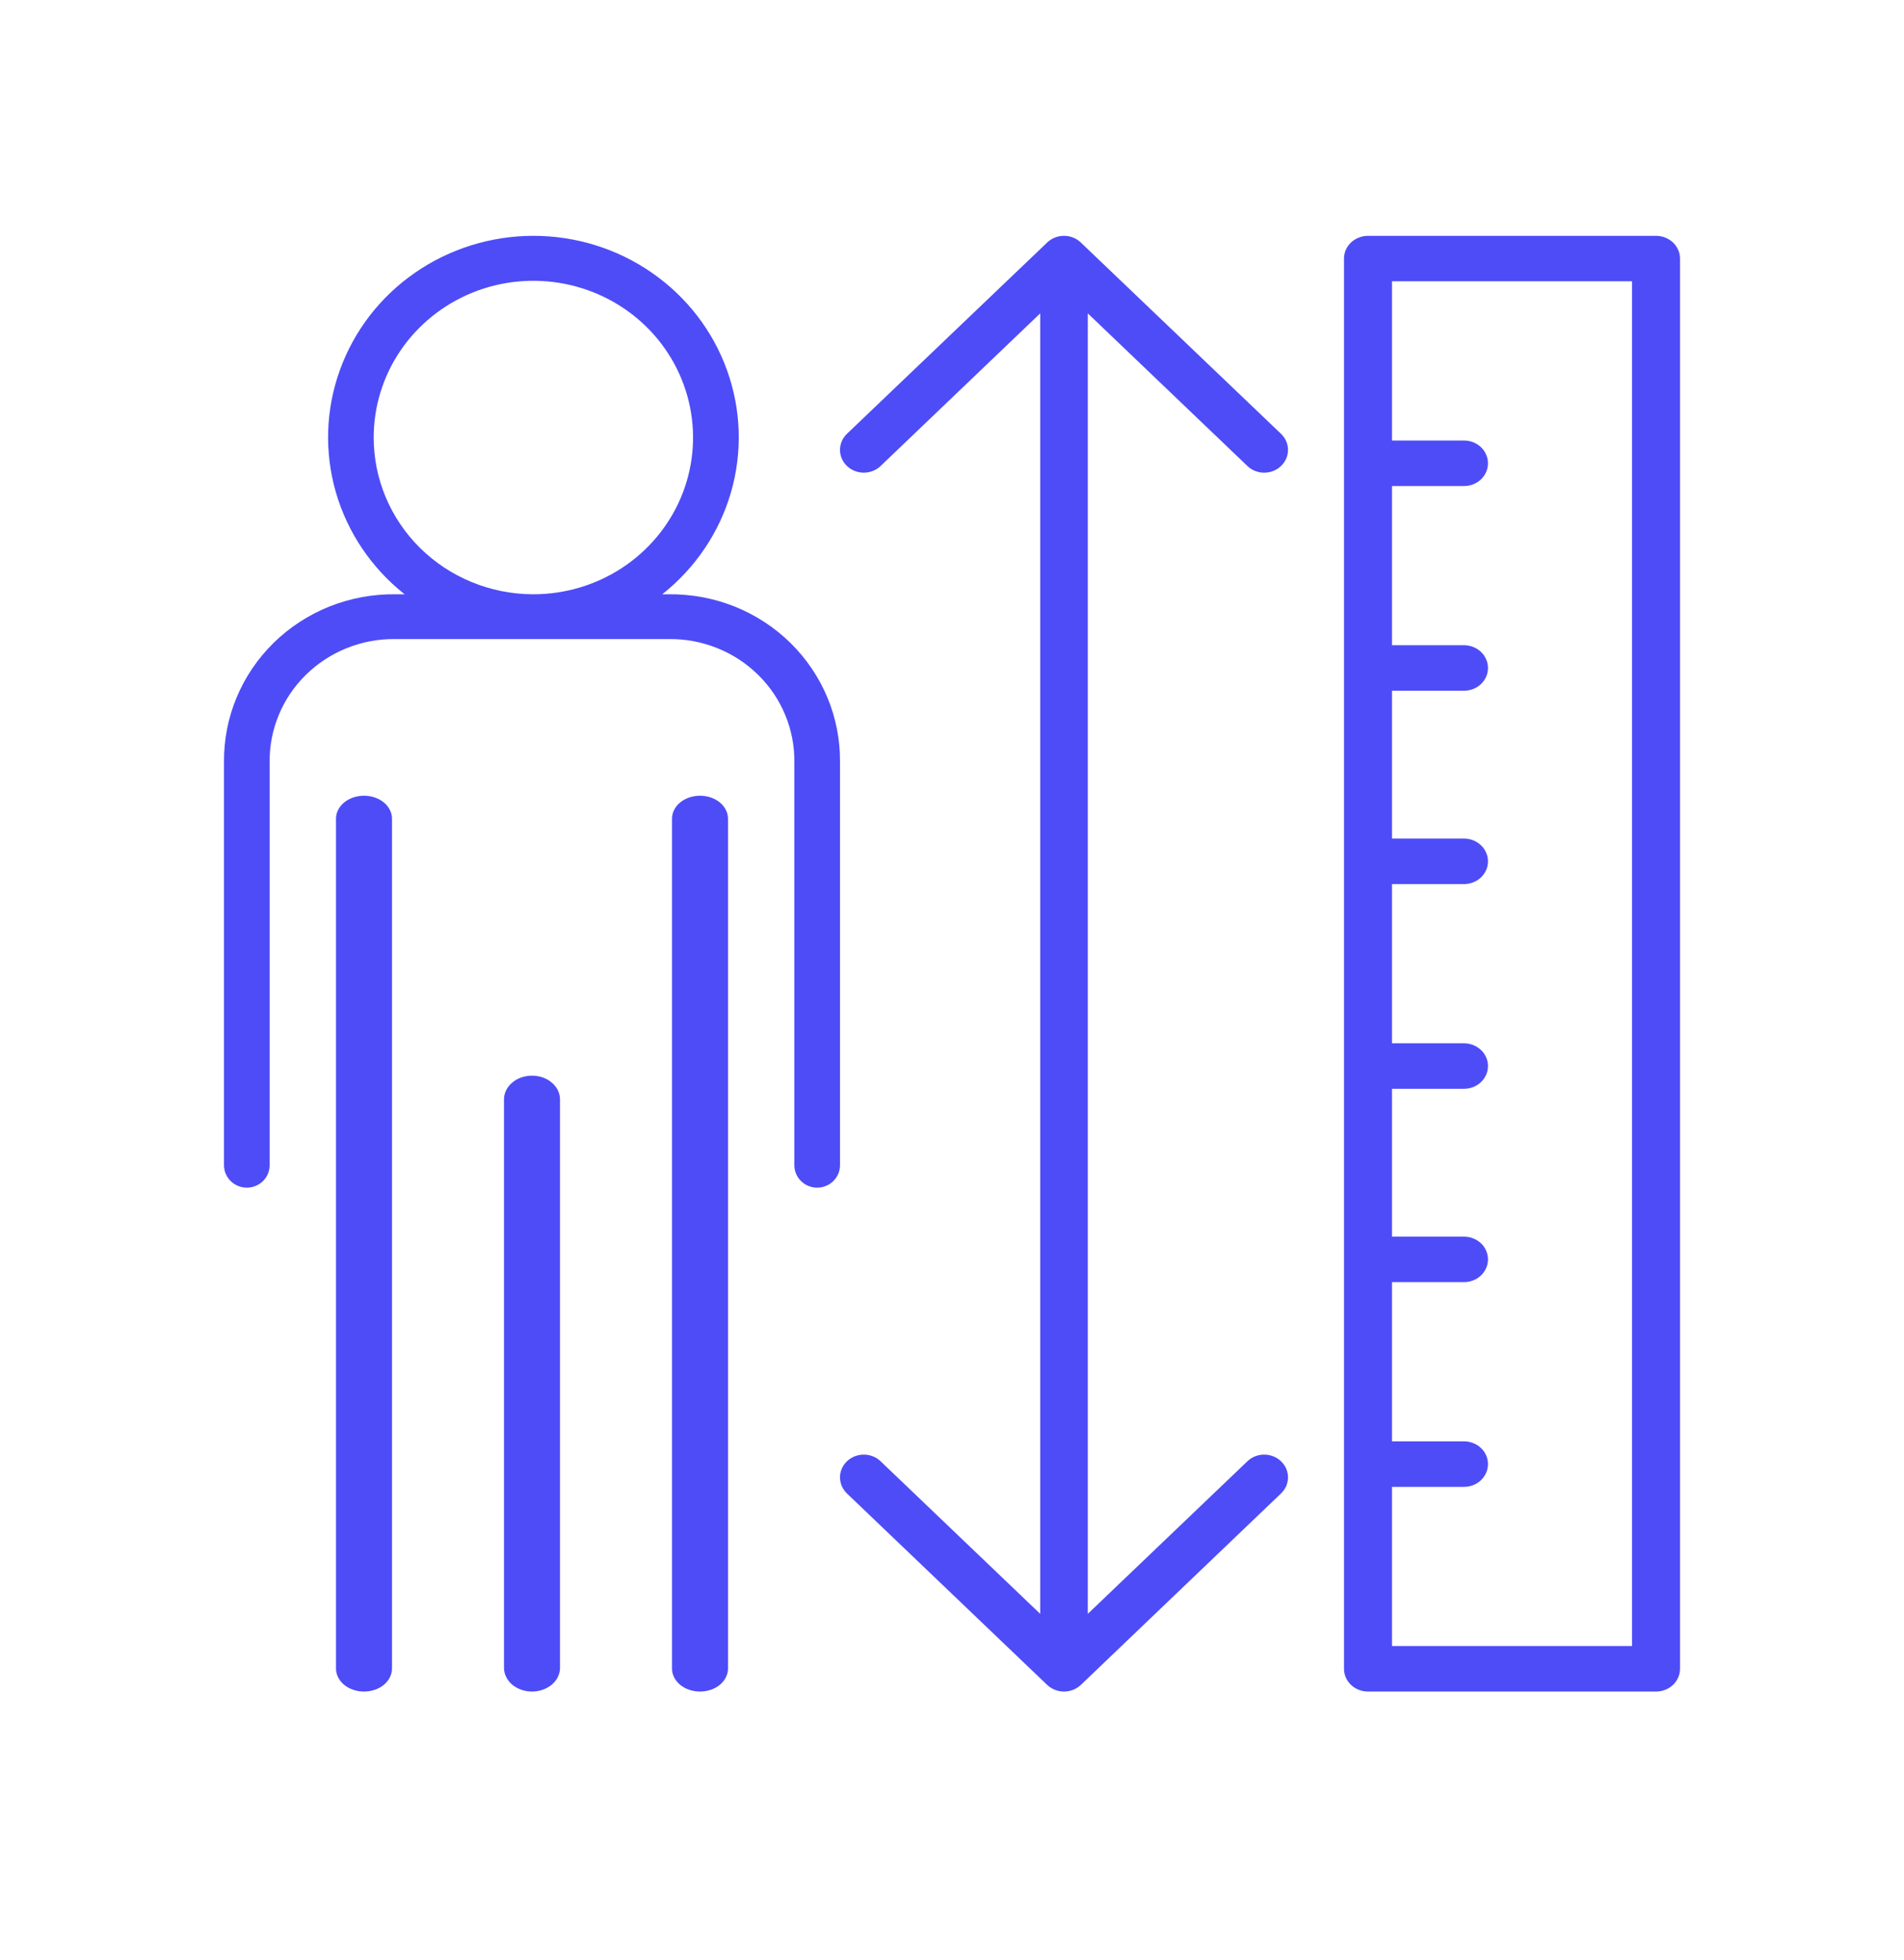 <svg width="34" height="35" viewBox="0 0 34 35" fill="none" xmlns="http://www.w3.org/2000/svg">
<path d="M29.571 4.212H24.429C24.315 4.212 24.206 4.255 24.125 4.331C24.045 4.407 24 4.51 24 4.618V29.806C24 29.913 24.045 30.017 24.125 30.093C24.206 30.169 24.315 30.212 24.429 30.212H29.571C29.685 30.212 29.794 30.169 29.875 30.093C29.955 30.017 30 29.913 30 29.806V4.618C30 4.51 29.955 4.407 29.875 4.331C29.794 4.255 29.685 4.212 29.571 4.212V4.212ZM29.143 29.399H24.857V26.556H26.143C26.256 26.556 26.366 26.513 26.446 26.437C26.526 26.36 26.571 26.257 26.571 26.149C26.571 26.042 26.526 25.938 26.446 25.862C26.366 25.786 26.256 25.743 26.143 25.743H24.857V22.899H26.143C26.256 22.899 26.366 22.857 26.446 22.78C26.526 22.704 26.571 22.601 26.571 22.493C26.571 22.385 26.526 22.282 26.446 22.206C26.366 22.13 26.256 22.087 26.143 22.087H24.857V19.446H26.143C26.256 19.446 26.366 19.404 26.446 19.327C26.526 19.251 26.571 19.148 26.571 19.04C26.571 18.932 26.526 18.829 26.446 18.753C26.366 18.677 26.256 18.634 26.143 18.634H24.857V15.79H26.143C26.256 15.79 26.366 15.747 26.446 15.671C26.526 15.595 26.571 15.492 26.571 15.384C26.571 15.276 26.526 15.173 26.446 15.097C26.366 15.02 26.256 14.977 26.143 14.977H24.857V12.337H26.143C26.256 12.337 26.366 12.294 26.446 12.218C26.526 12.142 26.571 12.038 26.571 11.931C26.571 11.823 26.526 11.72 26.446 11.643C26.366 11.567 26.256 11.524 26.143 11.524H24.857V8.681H26.143C26.256 8.681 26.366 8.638 26.446 8.562C26.526 8.485 26.571 8.382 26.571 8.274C26.571 8.167 26.526 8.063 26.446 7.987C26.366 7.911 26.256 7.868 26.143 7.868H24.857V5.024H29.143V29.399Z" fill="#4E4CF7"/>
<path d="M22.275 8.323C22.314 8.361 22.361 8.391 22.412 8.411C22.464 8.432 22.519 8.442 22.575 8.442C22.631 8.442 22.686 8.432 22.738 8.411C22.789 8.391 22.836 8.361 22.875 8.323C22.915 8.285 22.946 8.241 22.968 8.191C22.989 8.142 23 8.089 23 8.036C23 7.982 22.989 7.929 22.968 7.88C22.946 7.831 22.915 7.786 22.875 7.748L19.299 4.33C19.22 4.254 19.112 4.212 19 4.212C18.888 4.212 18.78 4.254 18.701 4.33L15.124 7.748C15.045 7.824 15 7.928 15 8.036C15 8.143 15.045 8.247 15.124 8.323C15.204 8.399 15.312 8.442 15.425 8.442C15.538 8.442 15.646 8.399 15.725 8.323L18.575 5.597V28.824L15.725 26.099C15.686 26.061 15.639 26.031 15.588 26.011C15.536 25.99 15.481 25.98 15.425 25.98C15.369 25.98 15.314 25.99 15.262 26.011C15.211 26.031 15.164 26.061 15.124 26.099C15.085 26.137 15.054 26.181 15.032 26.231C15.011 26.28 15 26.333 15 26.386C15 26.439 15.011 26.492 15.032 26.542C15.054 26.591 15.085 26.636 15.124 26.674L18.698 30.092C18.738 30.13 18.785 30.16 18.837 30.181C18.888 30.201 18.944 30.212 19 30.212C19.056 30.212 19.112 30.201 19.163 30.181C19.215 30.16 19.262 30.13 19.302 30.092L22.875 26.674C22.915 26.636 22.946 26.591 22.968 26.542C22.989 26.492 23 26.439 23 26.386C23 26.333 22.989 26.28 22.968 26.231C22.946 26.181 22.915 26.137 22.875 26.099C22.836 26.061 22.789 26.031 22.738 26.011C22.686 25.99 22.631 25.98 22.575 25.98C22.519 25.98 22.464 25.99 22.412 26.011C22.361 26.031 22.314 26.061 22.275 26.099L19.425 28.824V5.597L22.275 8.323Z" fill="#4E4CF7"/>
<path d="M11.944 10.614H11.826C12.417 10.146 12.845 9.511 13.053 8.794C13.26 8.078 13.236 7.316 12.983 6.614C12.731 5.911 12.263 5.303 11.643 4.873C11.024 4.443 10.284 4.212 9.525 4.212C8.767 4.212 8.027 4.443 7.408 4.873C6.788 5.303 6.32 5.911 6.068 6.614C5.815 7.316 5.791 8.078 5.998 8.794C6.206 9.511 6.634 10.146 7.225 10.614H7.056C6.653 10.61 6.254 10.684 5.881 10.833C5.509 10.983 5.17 11.203 4.885 11.483C4.601 11.762 4.376 12.095 4.224 12.46C4.072 12.826 3.996 13.218 4 13.613V20.812C4 20.918 4.043 21.02 4.12 21.095C4.196 21.17 4.3 21.212 4.408 21.212C4.516 21.212 4.619 21.17 4.696 21.095C4.772 21.02 4.815 20.918 4.815 20.812V13.613C4.812 13.323 4.867 13.036 4.979 12.768C5.09 12.499 5.255 12.256 5.464 12.051C5.673 11.846 5.921 11.684 6.194 11.575C6.468 11.465 6.76 11.41 7.056 11.414H11.944C12.239 11.41 12.532 11.465 12.806 11.575C13.079 11.684 13.327 11.846 13.536 12.051C13.745 12.256 13.91 12.499 14.021 12.768C14.133 13.036 14.188 13.323 14.185 13.613V20.812C14.185 20.918 14.228 21.02 14.304 21.095C14.381 21.17 14.484 21.212 14.592 21.212C14.7 21.212 14.804 21.17 14.88 21.095C14.957 21.02 15 20.918 15 20.812V13.613C15.004 13.218 14.928 12.826 14.776 12.46C14.624 12.095 14.399 11.762 14.115 11.483C13.83 11.203 13.492 10.983 13.119 10.833C12.746 10.684 12.347 10.61 11.944 10.614V10.614ZM6.673 7.814C6.673 7.261 6.84 6.719 7.153 6.259C7.467 5.799 7.912 5.44 8.433 5.228C8.954 5.016 9.528 4.961 10.081 5.069C10.634 5.177 11.142 5.443 11.541 5.835C11.94 6.226 12.211 6.725 12.321 7.268C12.431 7.811 12.375 8.374 12.159 8.886C11.943 9.397 11.578 9.834 11.109 10.142C10.64 10.45 10.088 10.614 9.524 10.614H9.51C8.756 10.61 8.035 10.313 7.503 9.789C6.971 9.264 6.673 8.554 6.673 7.814V7.814Z" fill="#4E4CF7"/>
<path d="M6.5 14.212C6.367 14.212 6.24 14.255 6.146 14.332C6.053 14.409 6 14.513 6 14.622V29.802C6 29.91 6.053 30.015 6.146 30.092C6.24 30.169 6.367 30.212 6.5 30.212C6.633 30.212 6.76 30.169 6.854 30.092C6.947 30.015 7 29.91 7 29.802V14.622C7 14.513 6.947 14.409 6.854 14.332C6.76 14.255 6.633 14.212 6.5 14.212Z" fill="#4E4CF7"/>
<path d="M12.5 14.212C12.367 14.212 12.24 14.255 12.146 14.332C12.053 14.409 12 14.513 12 14.622V29.802C12 29.91 12.053 30.015 12.146 30.092C12.24 30.169 12.367 30.212 12.5 30.212C12.633 30.212 12.76 30.169 12.854 30.092C12.947 30.015 13 29.91 13 29.802V14.622C13 14.513 12.947 14.409 12.854 14.332C12.76 14.255 12.633 14.212 12.5 14.212Z" fill="#4E4CF7"/>
<path d="M9.5 19.212C9.367 19.212 9.24 19.256 9.146 19.336C9.053 19.415 9 19.523 9 19.635V29.789C9 29.901 9.053 30.009 9.146 30.088C9.24 30.167 9.367 30.212 9.5 30.212C9.633 30.212 9.76 30.167 9.854 30.088C9.947 30.009 10 29.901 10 29.789V19.635C10 19.523 9.947 19.415 9.854 19.336C9.76 19.256 9.633 19.212 9.5 19.212Z" fill="#4E4CF7"/>
</svg>
